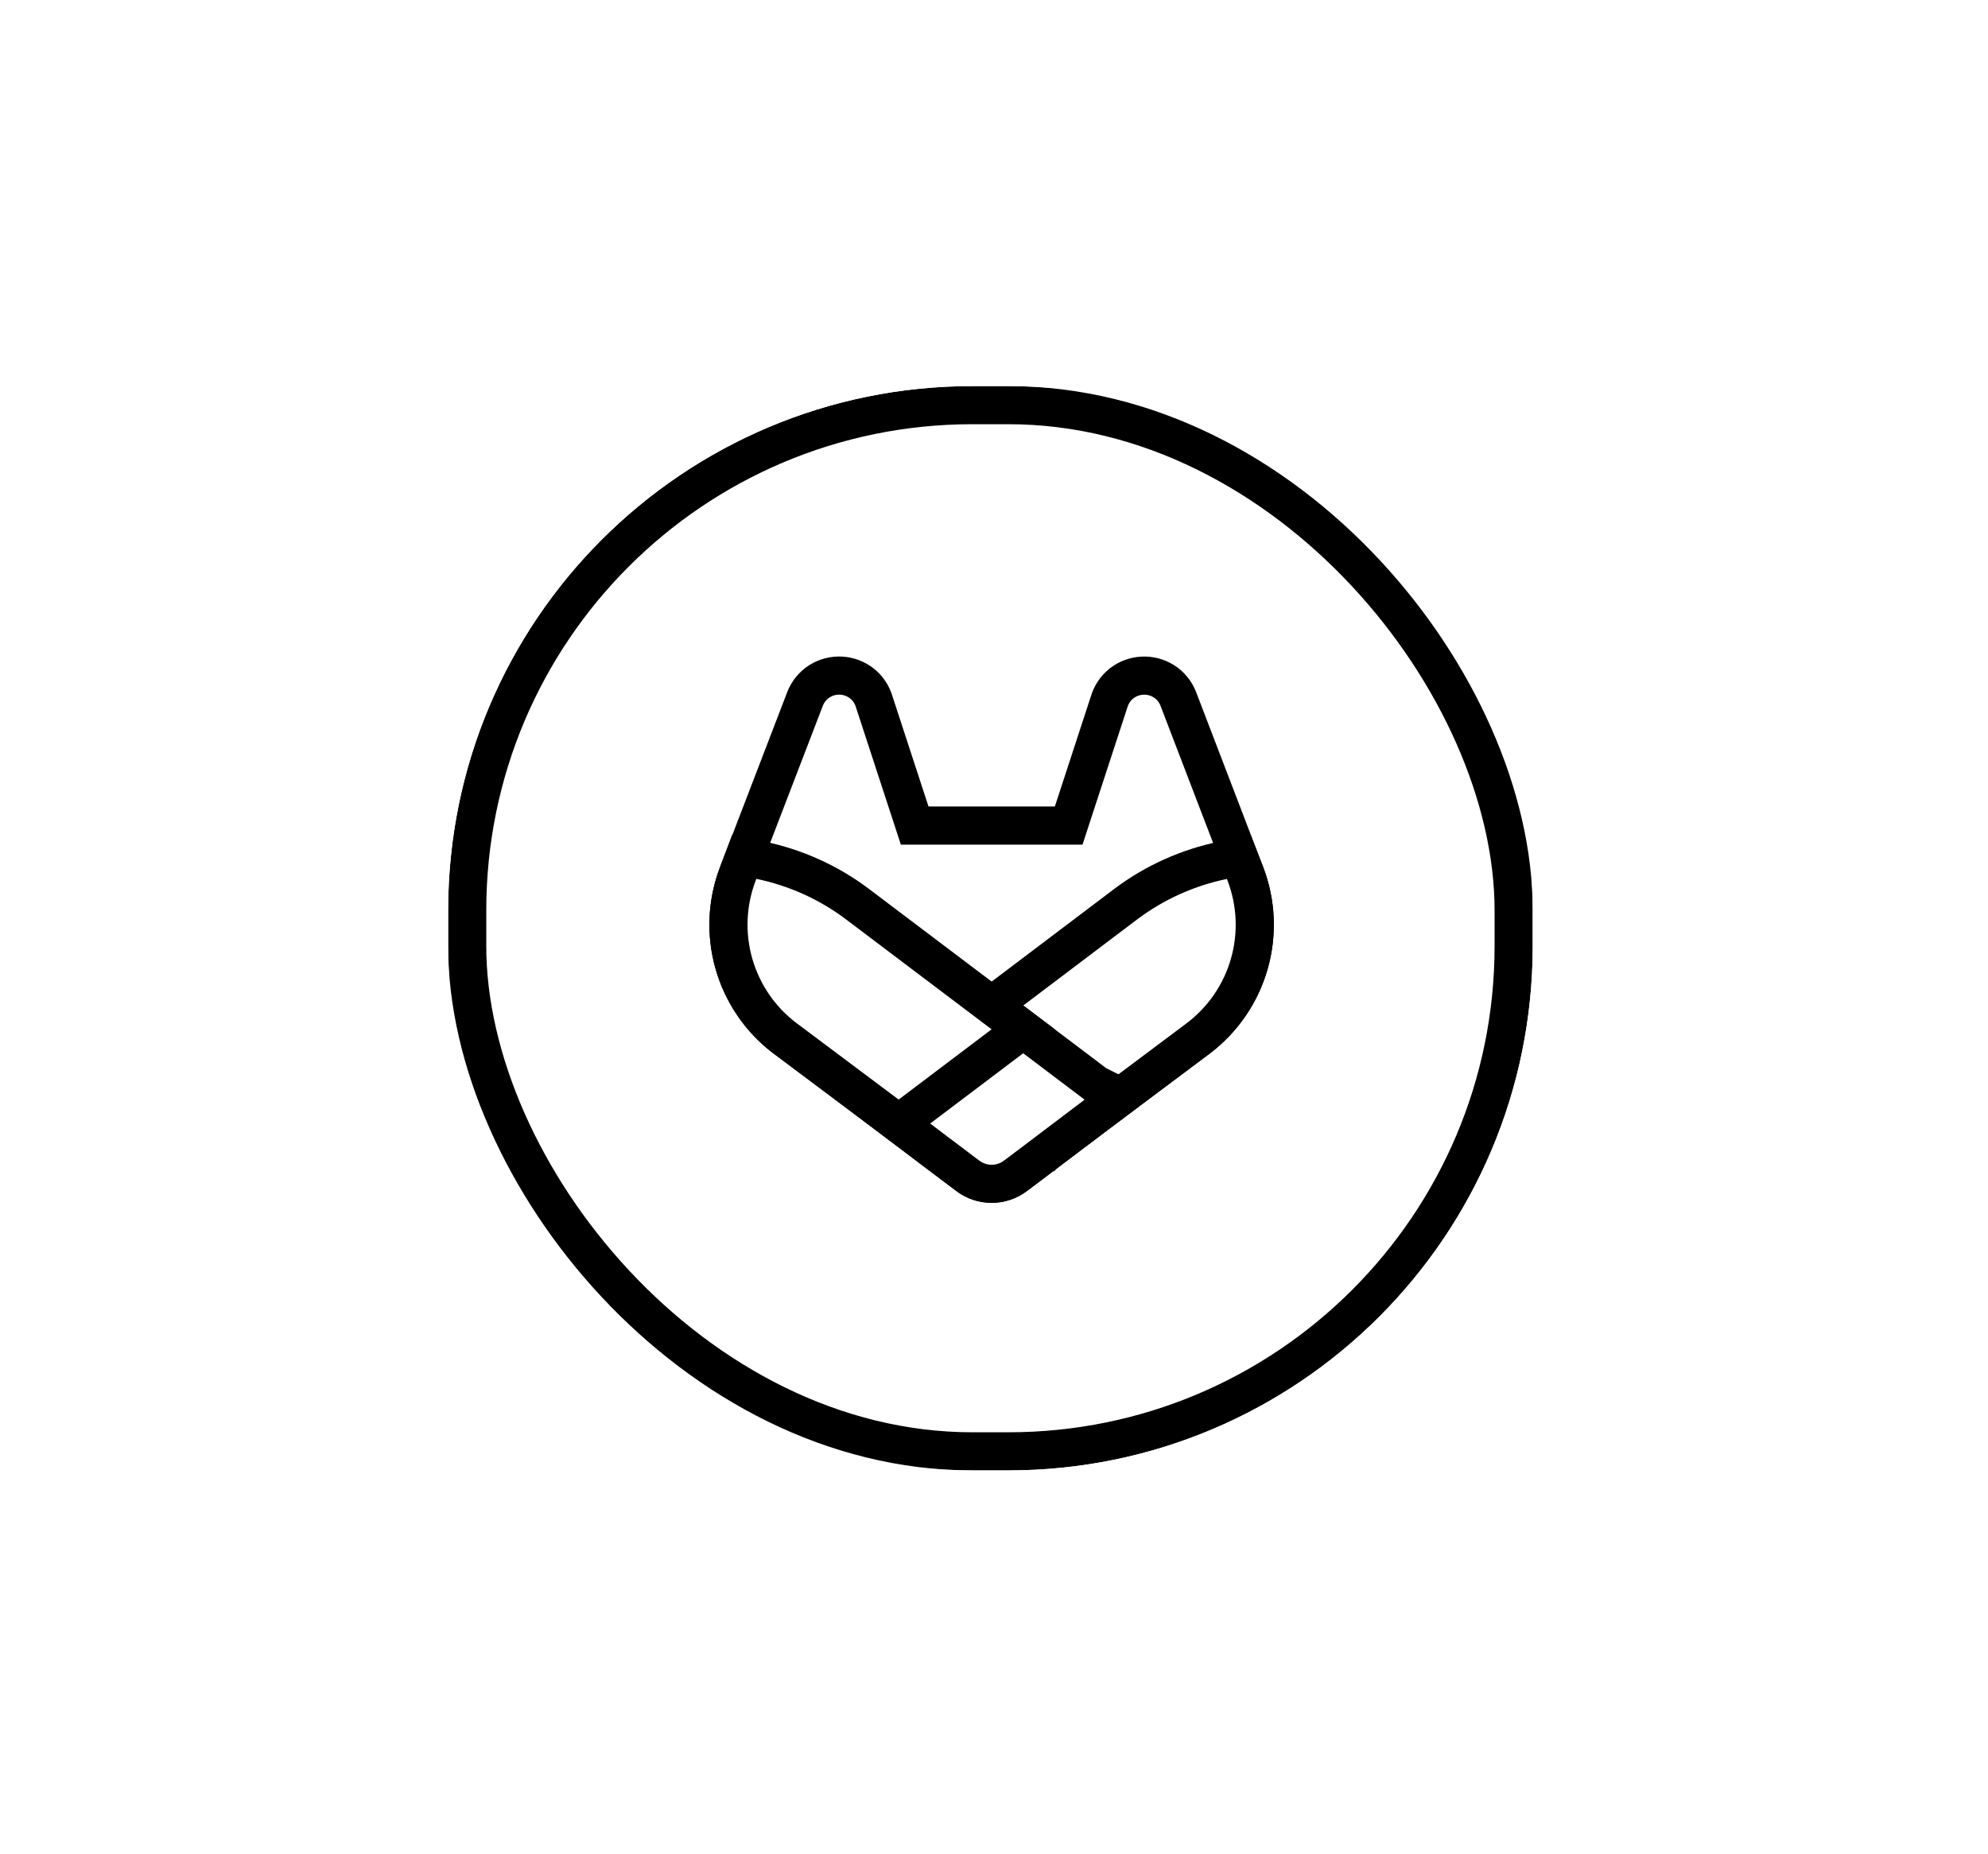 <svg width="417" height="389" viewBox="0 0 417 389" fill="none" xmlns="http://www.w3.org/2000/svg">
<rect x="0" y="0" width="417" height="389" fill="#808080" stroke="none"/>
<g clip-path="url(#clip0_32_251)">
<rect width="417" height="389" fill="white"/>
<rect x="98" y="85" width="219.5" height="219.5" rx="106" fill="white" stroke="black" stroke-width="8"/>
<path fill-rule="evenodd" clip-rule="evenodd" d="M417 0H0V389H417V0ZM204 81C143.249 81 94 130.249 94 191V198.5C94 259.251 143.249 308.5 204 308.5H211.5C272.251 308.5 321.5 259.251 321.5 198.5V191C321.5 130.249 272.251 81 211.5 81H204Z" fill="white"/>
<path d="M261.233 183.35L261.227 183.334L261.221 183.318L261.087 182.977L261.077 182.951L247.149 146.603L247.14 146.579L247.131 146.556C246.535 145.058 245.48 143.787 244.117 142.925L244.103 142.917L244.09 142.908C242.745 142.074 241.177 141.672 239.596 141.757C238.016 141.842 236.5 142.409 235.253 143.383L235.222 143.407L235.192 143.431C233.983 144.414 233.099 145.738 232.655 147.231L224.166 173.205H191.861L183.375 147.244C182.936 145.735 182.043 144.396 180.816 143.411L180.795 143.395L180.774 143.378C179.527 142.404 178.011 141.836 176.43 141.751C174.85 141.666 173.282 142.068 171.937 142.903L171.919 142.914L171.901 142.926C170.547 143.787 169.497 145.051 168.9 146.54L168.889 146.567L168.879 146.595L154.914 182.953L154.91 182.964L154.905 182.976L154.774 183.325C154.773 183.328 154.772 183.332 154.77 183.335C152.457 189.385 152.173 196.022 153.959 202.248C155.744 208.468 159.5 213.939 164.661 217.841L164.686 217.861L164.757 217.916L164.83 217.968L164.915 218.028L186.088 233.883L186.104 233.896L196.591 241.833L196.595 241.836L202.985 246.66C202.987 246.662 202.988 246.663 202.99 246.665C204.433 247.758 206.195 248.35 208.005 248.35C209.816 248.35 211.577 247.758 213.02 246.665C213.022 246.663 213.024 246.662 213.026 246.66L219.416 241.836L219.419 241.833L229.907 233.896L229.923 233.883L251.266 217.9L251.317 217.862L251.367 217.822L251.38 217.812C256.518 213.911 260.257 208.451 262.037 202.249C263.822 196.028 263.54 189.397 261.233 183.35Z" fill="white" stroke="black" stroke-width="8"/>
<path d="M261.232 183.349L261.226 183.334L261.221 183.319L261.077 182.951L259.849 179.812L256.547 180.49C249.179 182.002 242.236 185.123 236.214 189.63L236.206 189.636L236.198 189.642L205.587 212.787L201.369 215.977L205.587 219.168C210.799 223.112 215.675 226.796 219.247 229.495C221.033 230.845 222.493 231.948 223.507 232.714L224.678 233.598L224.984 233.829L225.062 233.888L225.082 233.903L225.087 233.906L225.088 233.907L225.088 233.908C225.088 233.908 225.088 233.908 227.499 230.715L225.088 233.908L227.489 235.72L229.896 233.917L251.256 217.921L251.307 217.883L251.357 217.843L251.368 217.834C256.513 213.933 260.257 208.471 262.039 202.263C263.827 196.038 263.543 189.4 261.232 183.349Z" fill="white" stroke="black" stroke-width="8"/>
<path d="M188.501 230.715L186.087 227.527L181.875 230.716L186.088 233.905L196.591 241.855L196.595 241.857L202.985 246.681C202.986 246.683 202.988 246.684 202.99 246.685C204.433 247.779 206.194 248.372 208.005 248.372C209.816 248.372 211.578 247.779 213.021 246.685C213.023 246.684 213.024 246.683 213.026 246.681L219.416 241.857L219.419 241.855L229.923 233.905L234.138 230.714L229.922 227.525L227.509 230.715C229.922 227.525 229.922 227.525 229.922 227.525L229.922 227.525L229.921 227.524L229.916 227.52L229.896 227.505L229.818 227.446L229.511 227.214L228.339 226.328C227.324 225.561 225.863 224.455 224.075 223.105C220.5 220.403 215.622 216.718 210.409 212.785L208 210.967L205.591 212.785C200.377 216.718 195.501 220.404 191.929 223.105C190.143 224.456 188.682 225.562 187.668 226.329L186.497 227.216L186.191 227.447L186.113 227.507L186.093 227.521L186.088 227.525L186.087 227.526L186.087 227.526C186.087 227.527 186.087 227.527 188.501 230.715Z" fill="white" stroke="black" stroke-width="8"/>
<path d="M179.795 189.641L179.795 189.641L179.786 189.633C173.768 185.117 166.825 181.987 159.456 180.469L156.11 179.78L154.905 182.976L154.77 183.335C152.457 189.385 152.173 196.022 153.959 202.248C155.744 208.468 159.5 213.939 164.661 217.841L164.686 217.861L164.757 217.916L164.83 217.968L164.915 218.028L186.104 233.896L188.513 235.7L190.913 233.885L188.501 230.694C190.913 233.885 190.914 233.885 190.914 233.885L190.914 233.885L190.915 233.884L190.92 233.88L190.94 233.865L191.018 233.806L191.323 233.575L192.493 232.691L196.75 229.474C200.32 226.775 205.195 223.091 210.412 219.148L214.636 215.956L210.411 212.765L179.795 189.641Z" fill="white" stroke="black" stroke-width="8"/>
</g>
<defs>
<clipPath id="clip0_32_251">
<rect width="417" height="389" fill="white"/>
</clipPath>
</defs>
</svg>
